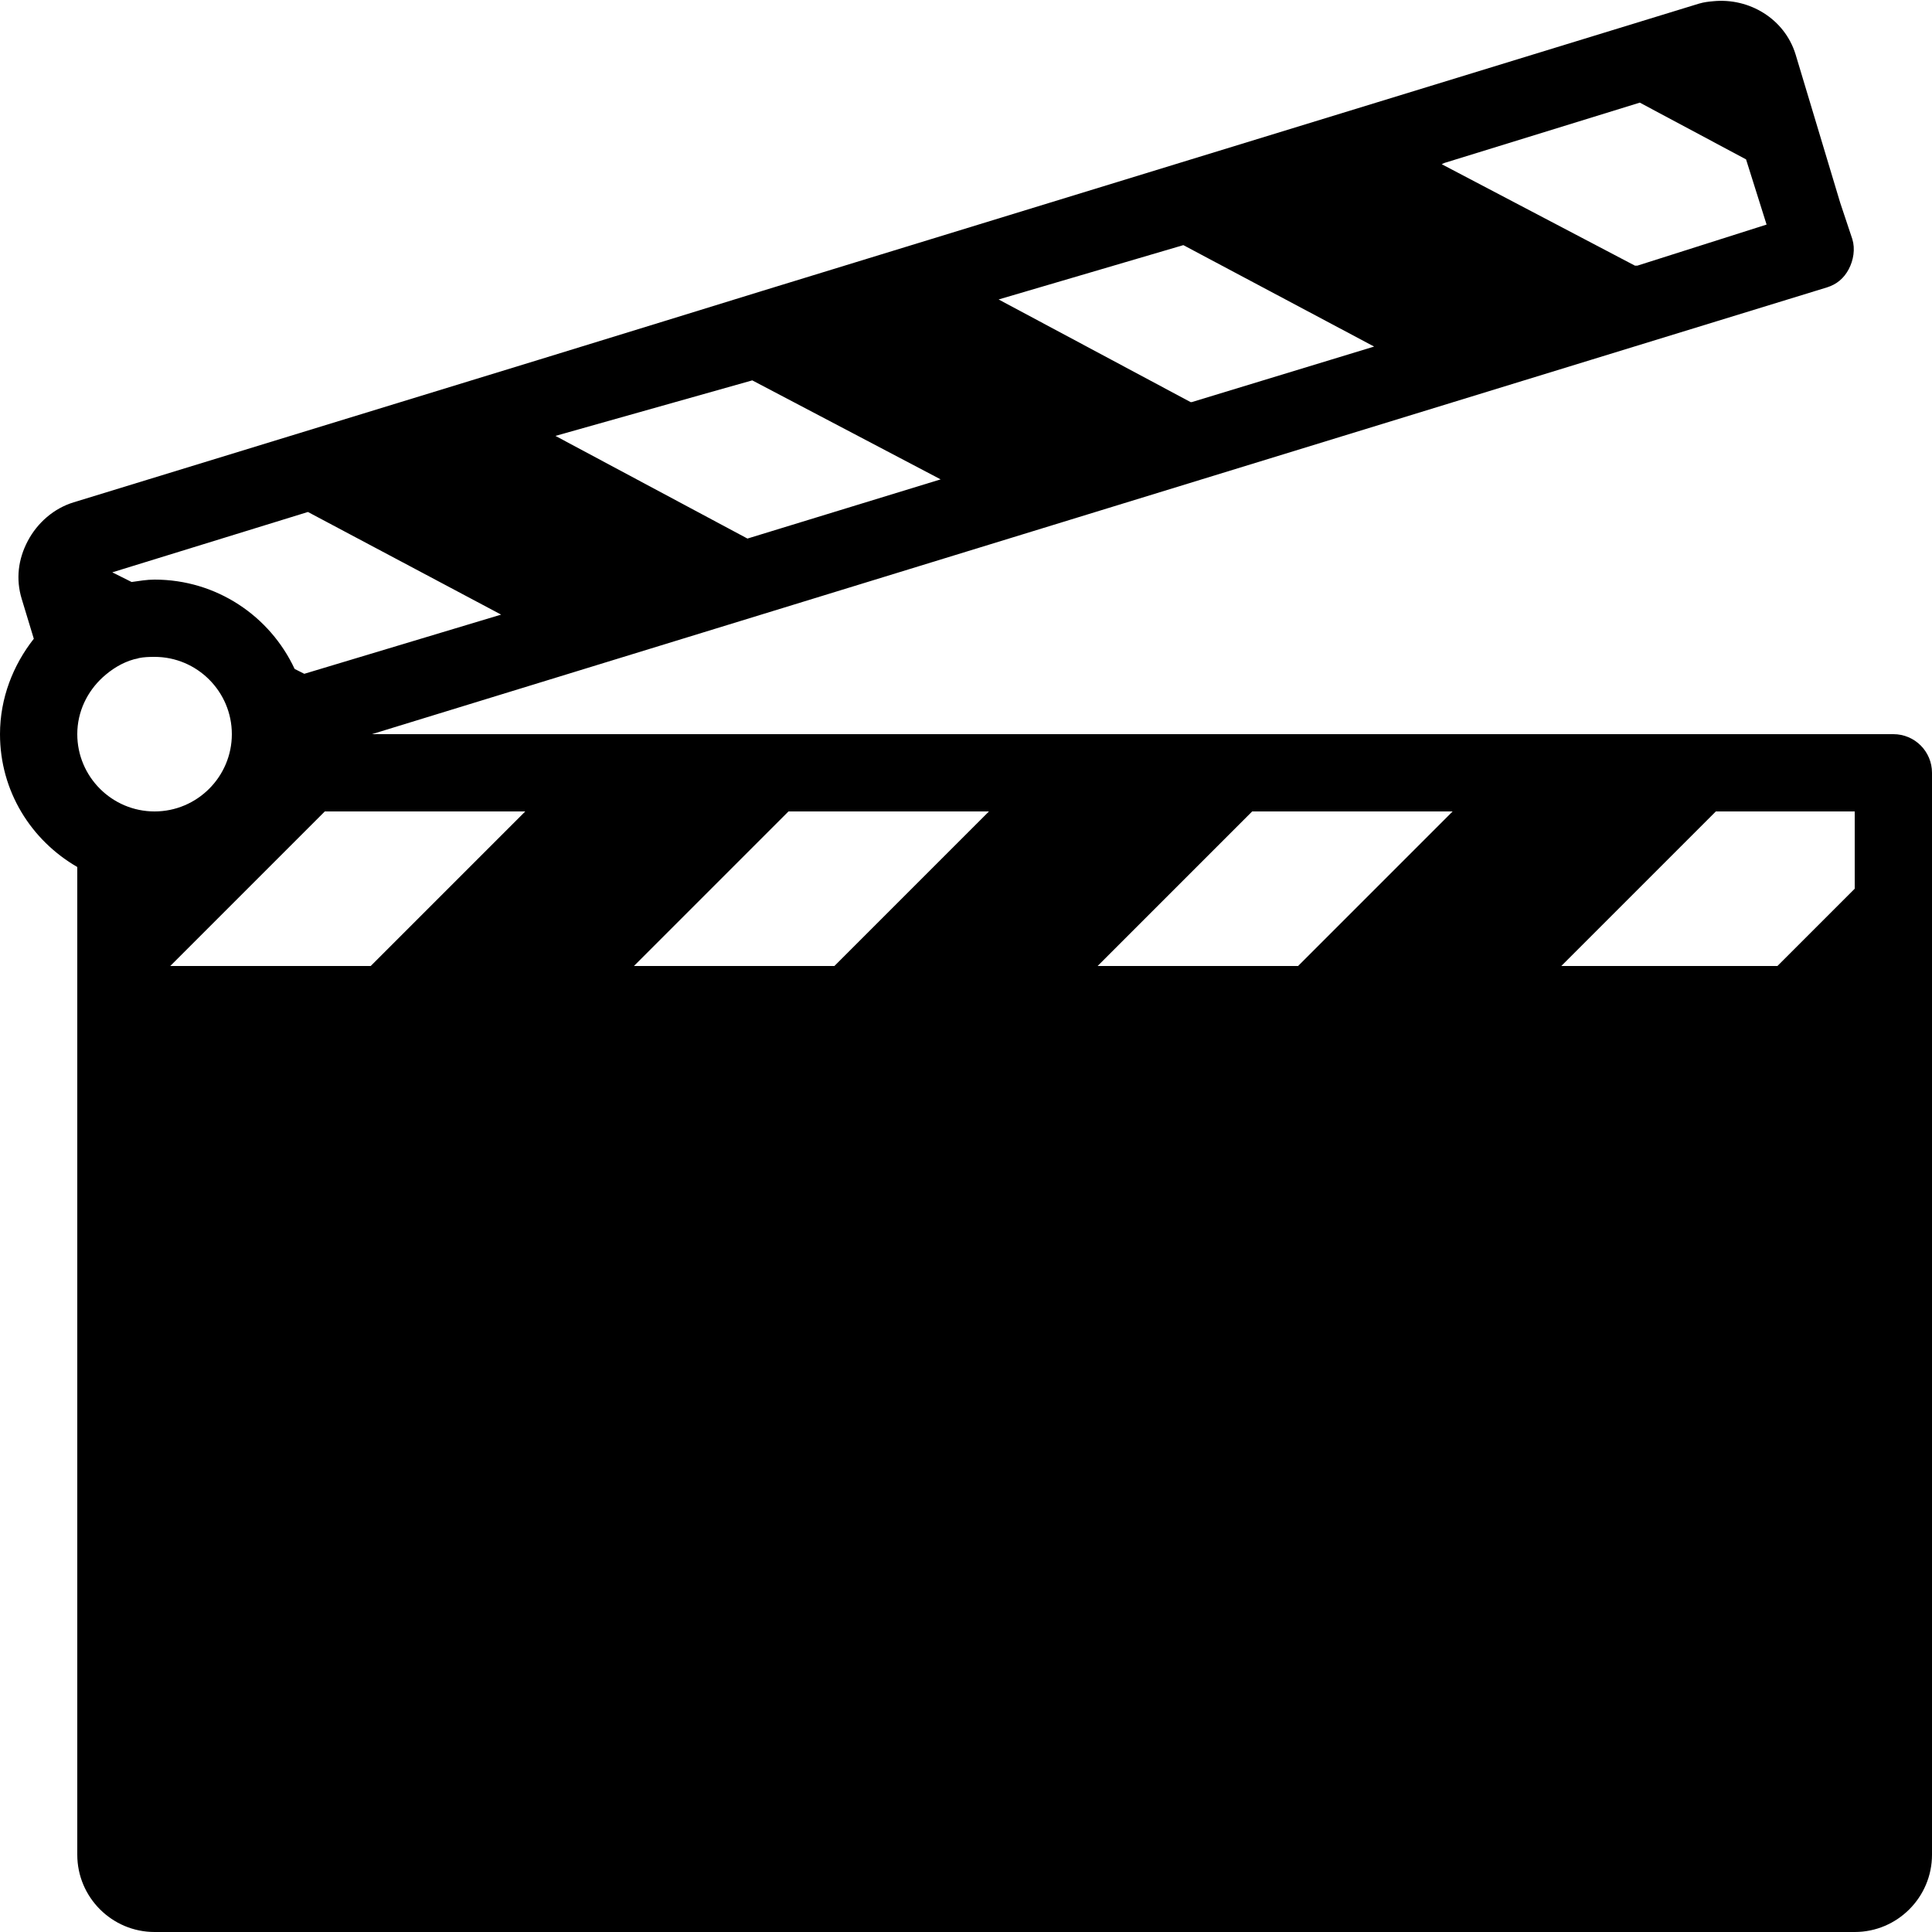 ﻿<?xml version="1.0" encoding="utf-8"?>
<svg xmlns="http://www.w3.org/2000/svg" viewBox="0 0 50 50" width="515" height="515">
  <path d="M44.344 0.031C44.211 0.043 44.102 0.055 43.969 0.094L19.719 7.531L17.188 8.312L13.938 9.312L1.906 13C1.395 13.156 0.969 13.527 0.719 14C0.469 14.473 0.406 14.988 0.562 15.5L0.875 16.531C0.34 17.211 0 18.066 0 19C0 20.477 0.805 21.746 2 22.438L2 48C2 49.102 2.898 50 4 50L48 50C49.102 50 50 49.102 50 48L50 20C50 19.449 49.555 19 49 19L9.625 19L47.281 7.438C47.535 7.359 47.719 7.203 47.844 6.969C47.969 6.734 48.016 6.441 47.938 6.188L47.625 5.25L46.469 1.406C46.184 0.484 45.27 -0.059 44.344 0.031 Z M 42.438 2.656L45.188 4.125L45.719 5.812L42.375 6.875L42.312 6.875L37.312 4.25L37.375 4.219 Z M 30.625 6.344L35.562 8.969L30.844 10.406L30.812 10.406L25.844 7.75 Z M 19.469 9.844L24.344 12.406L19.344 13.938L14.375 11.281 Z M 7.969 13.25L12.969 15.906L7.875 17.438L7.625 17.312C6.988 15.945 5.605 15 4 15C3.797 15 3.602 15.035 3.406 15.062L2.906 14.812 Z M 4 17C5.102 17 6 17.898 6 19C6 20.102 5.102 21 4 21C2.898 21 2 20.102 2 19C2 18.418 2.258 17.898 2.656 17.531C2.887 17.32 3.16 17.148 3.469 17.062C3.512 17.051 3.555 17.047 3.594 17.031C3.723 17.004 3.863 17 4 17 Z M 8.406 21L13.594 21L9.594 25L4.406 25 Z M 20.406 21L25.594 21L21.594 25L16.406 25 Z M 32.406 21L37.594 21L33.594 25L28.406 25 Z M 44.406 21L48 21L48 23L46 25L40.406 25Z" />
</svg>